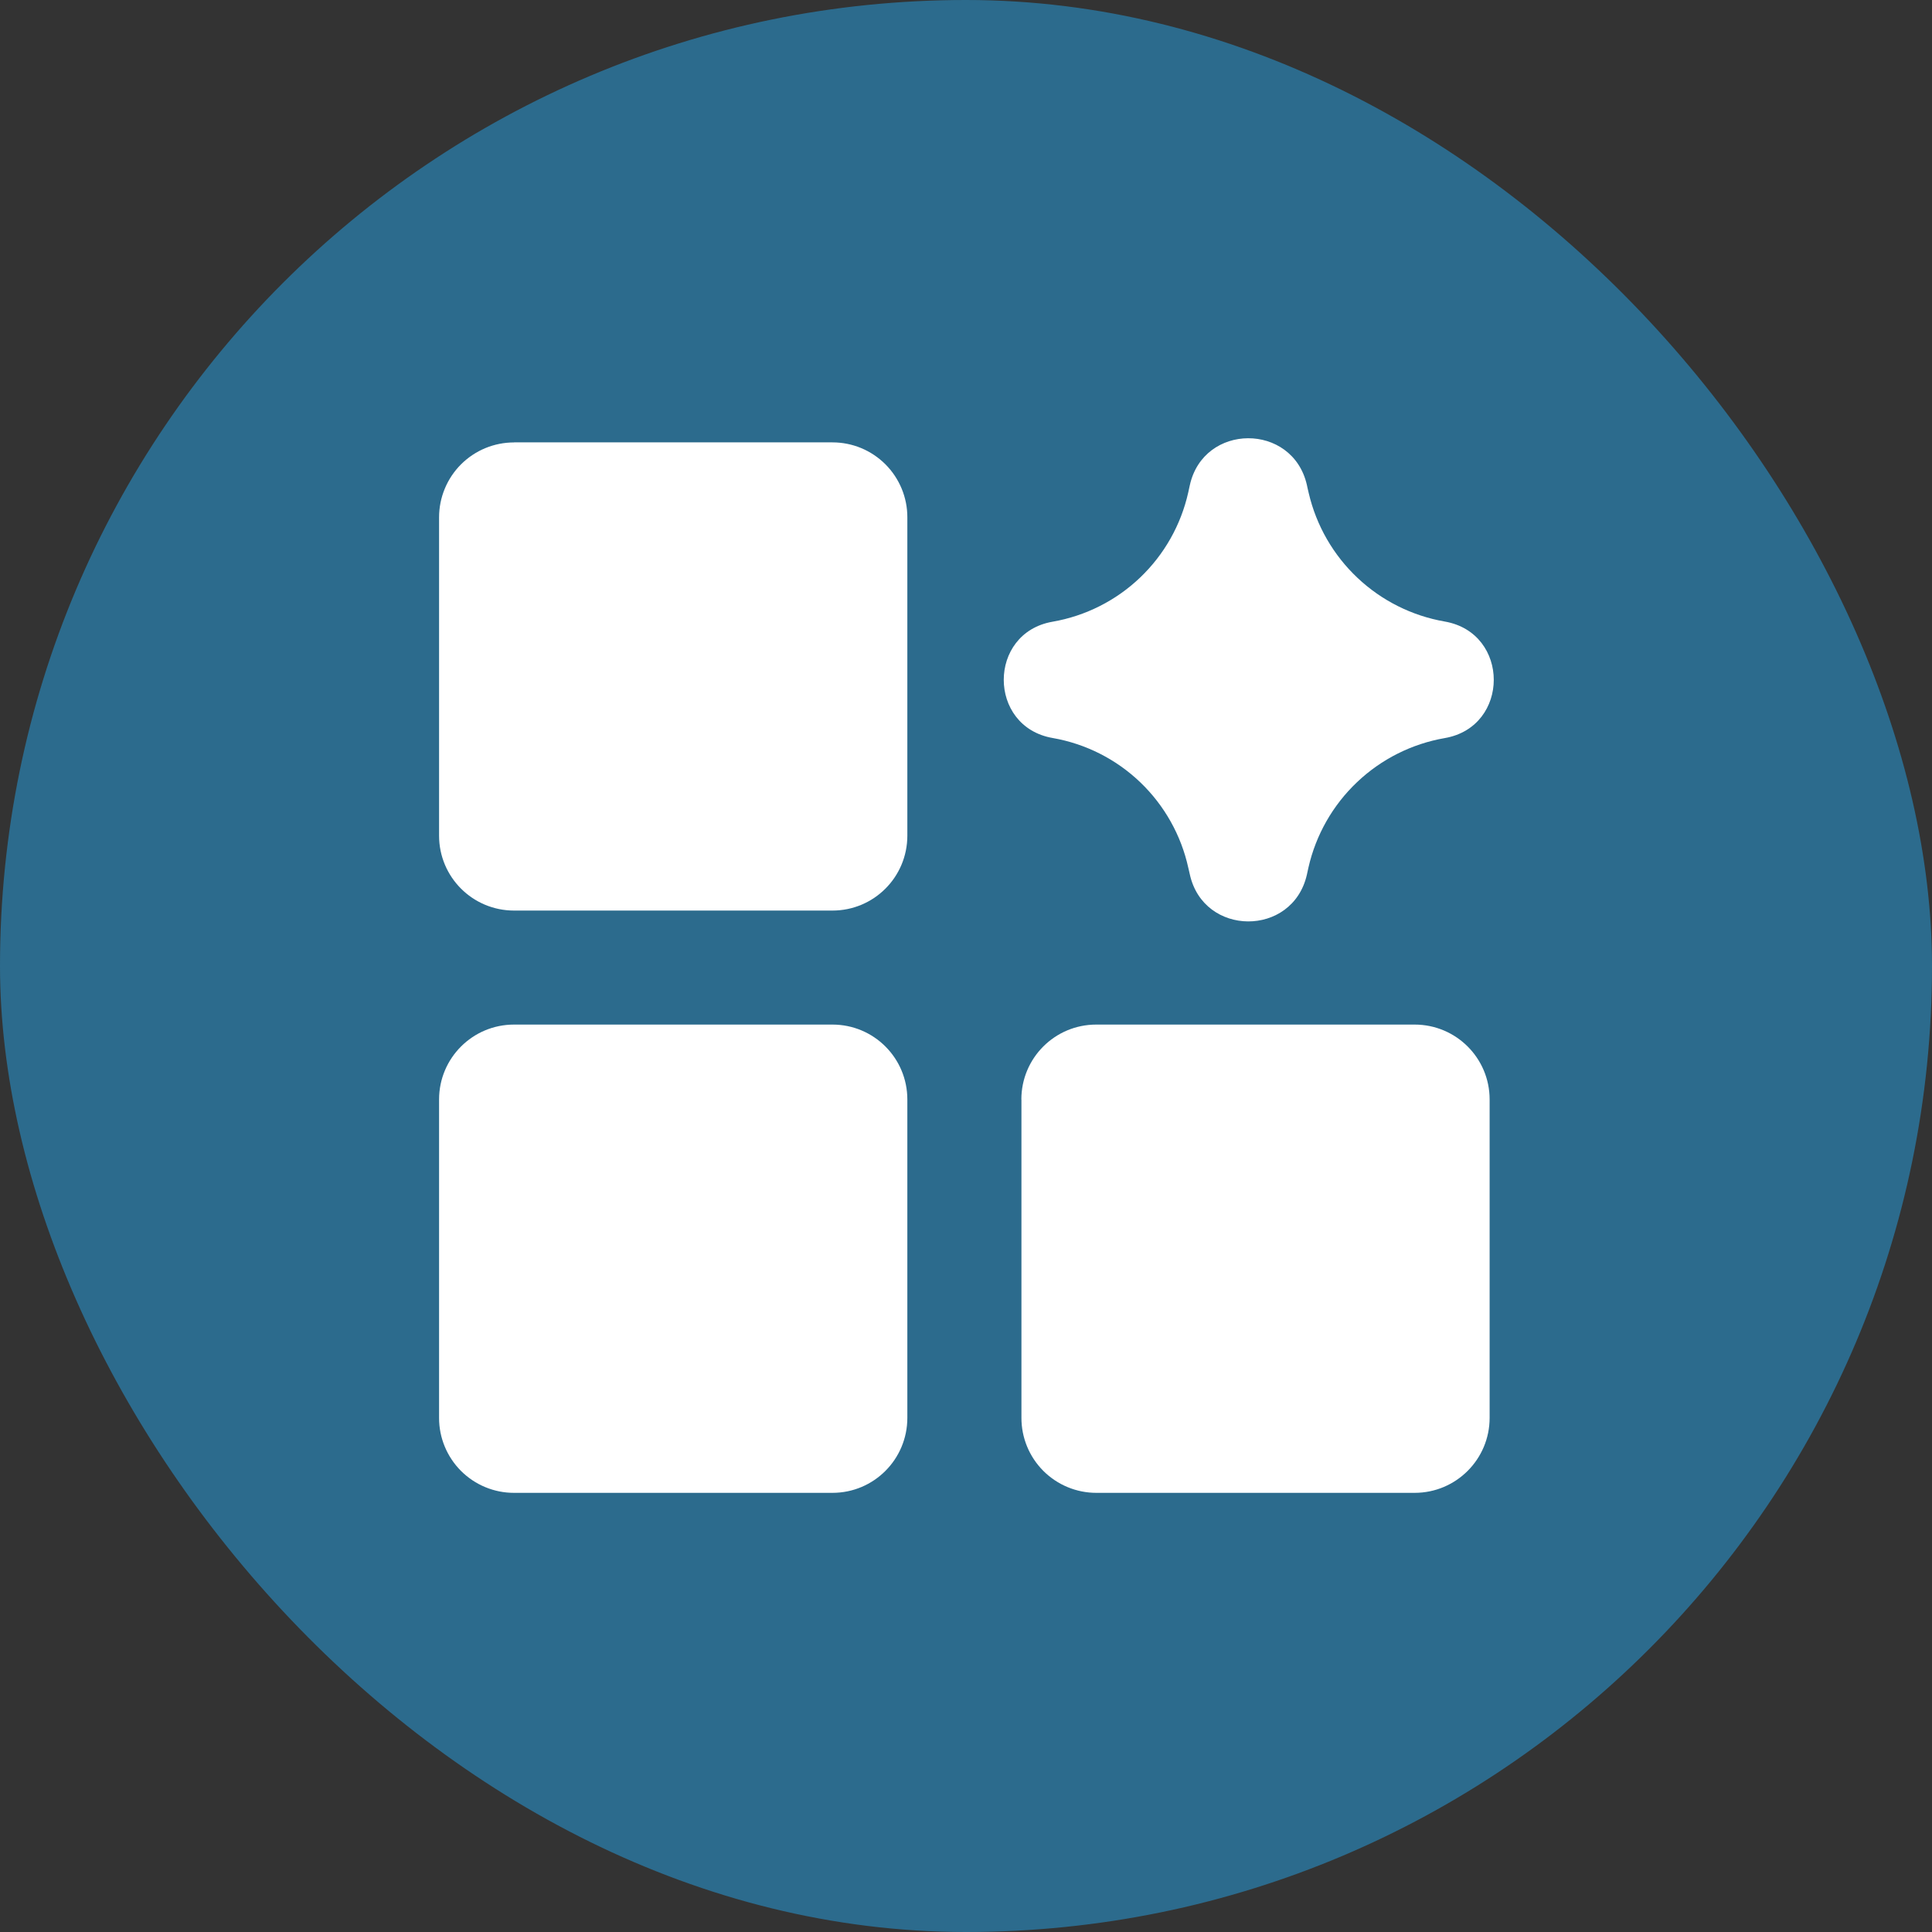 <svg width="72" height="72" viewBox="0 0 72 72" fill="none" xmlns="http://www.w3.org/2000/svg">
<rect x="0" y="0" width="72" height="72" fill="#333333" stroke="none"/>
<rect width="72" height="72" rx="36" fill="#2C6B8D"/>
<g clip-path="url(#clip0_517_1488)">
<path fill-rule="evenodd" clip-rule="evenodd" d="M44.34 18.088C44.849 15.757 48.169 15.743 48.703 18.069L48.726 18.177L48.774 18.383C49.057 19.589 49.688 20.685 50.59 21.535C51.491 22.385 52.622 22.951 53.843 23.163C56.277 23.588 56.277 27.083 53.843 27.506C52.615 27.719 51.478 28.29 50.574 29.148C49.67 30.005 49.04 31.111 48.763 32.326L48.703 32.6C48.171 34.928 44.849 34.914 44.34 32.58L44.286 32.346C44.019 31.128 43.395 30.017 42.495 29.154C41.594 28.291 40.457 27.717 39.228 27.503C36.8 27.08 36.8 23.588 39.228 23.169C40.453 22.956 41.588 22.384 42.487 21.526C43.387 20.668 44.012 19.562 44.283 18.349L44.32 18.177L44.34 18.088ZM19.157 16.488C18.79 16.488 18.427 16.56 18.088 16.7C17.749 16.84 17.441 17.046 17.181 17.305C16.922 17.564 16.716 17.872 16.576 18.211C16.435 18.55 16.363 18.913 16.363 19.28V31.143C16.363 32.686 17.614 33.934 19.157 33.934H31.023C32.566 33.934 33.814 32.686 33.814 31.143V19.28C33.815 18.913 33.743 18.55 33.603 18.211C33.462 17.872 33.257 17.564 32.998 17.304C32.738 17.045 32.431 16.839 32.092 16.698C31.753 16.558 31.39 16.486 31.023 16.486H19.157V16.488ZM16.363 40.974C16.363 39.431 17.614 38.183 19.157 38.183H31.023C32.566 38.183 33.814 39.431 33.814 40.974V52.84C33.814 54.383 32.566 55.634 31.023 55.634H19.157C18.79 55.635 18.427 55.563 18.087 55.422C17.748 55.282 17.44 55.076 17.18 54.817C16.921 54.557 16.715 54.249 16.575 53.91C16.434 53.571 16.362 53.207 16.363 52.84V40.974ZM38.063 40.974C38.063 39.431 39.311 38.183 40.854 38.183H52.72C54.263 38.183 55.514 39.431 55.514 40.974V52.84C55.514 54.383 54.263 55.634 52.72 55.634H40.857C40.49 55.634 40.127 55.562 39.788 55.421C39.449 55.281 39.142 55.075 38.882 54.816C38.623 54.556 38.417 54.248 38.277 53.909C38.137 53.57 38.065 53.207 38.066 52.84V40.977L38.063 40.974Z" fill="white"/>
</g>
<defs>
<clipPath id="clip0_517_1488">
<rect width="40" height="40" fill="white" transform="translate(16 16)"/>
</clipPath>
</defs>
</svg>
